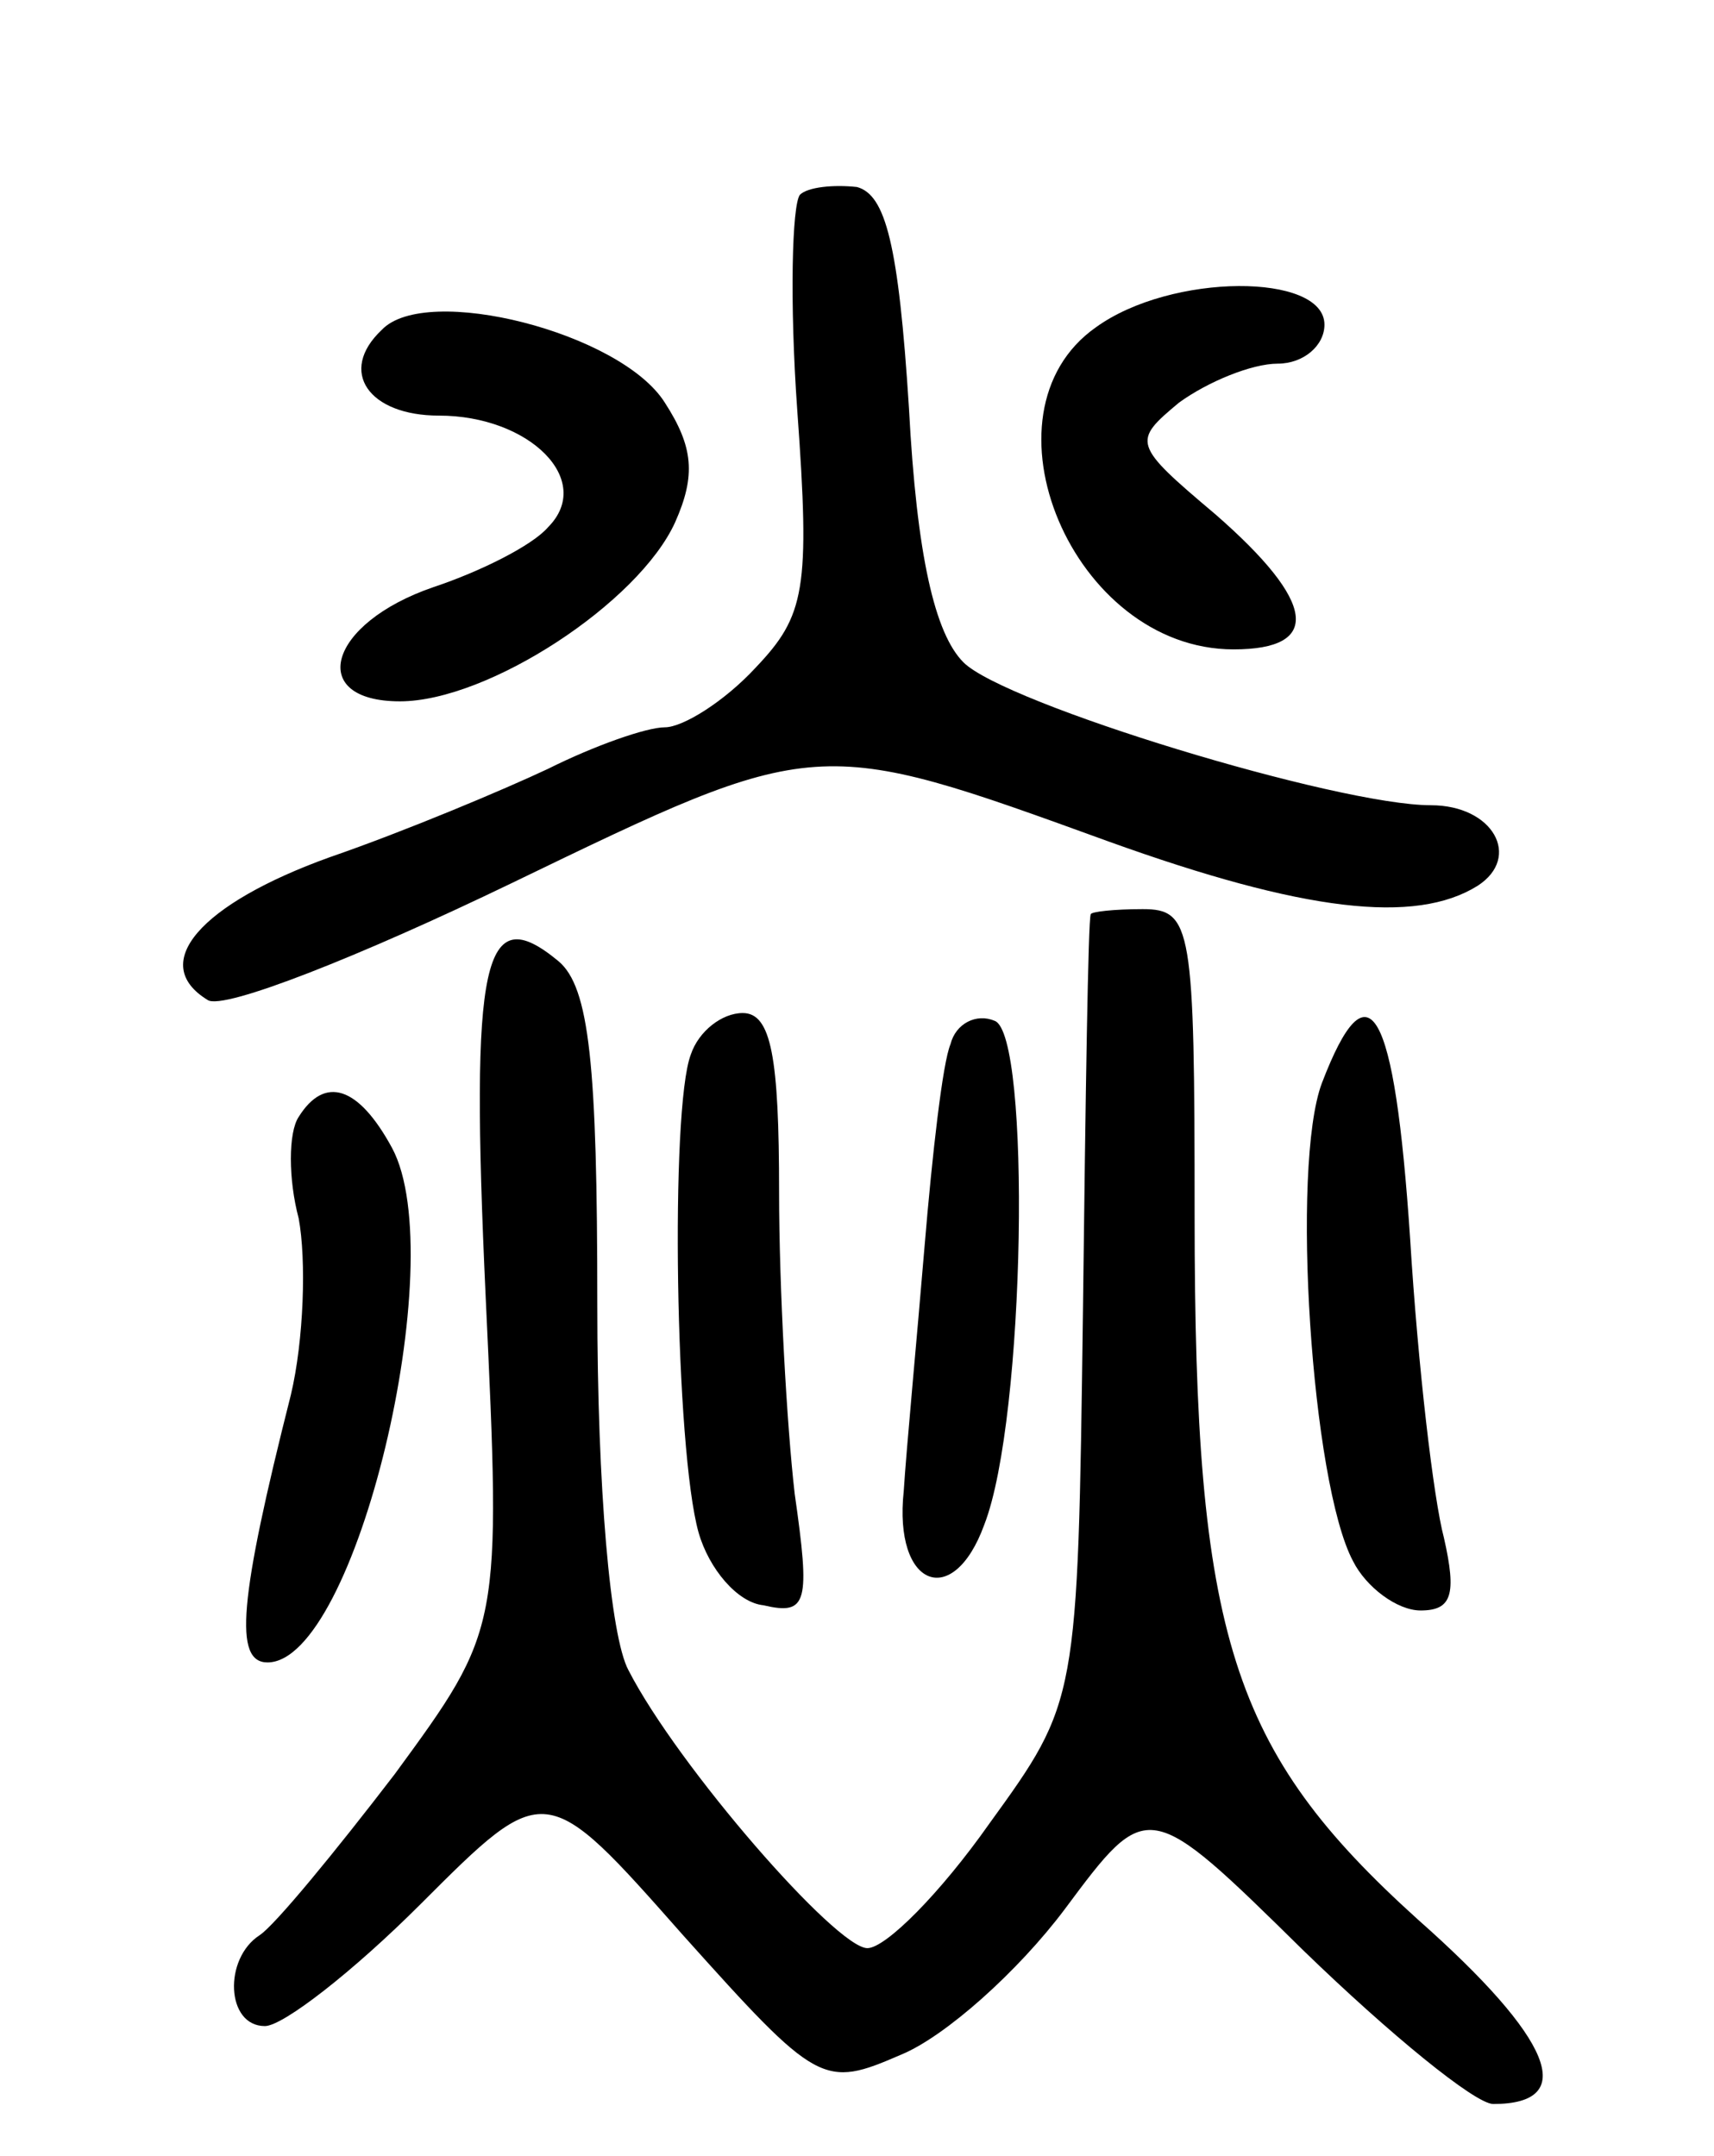 <svg version="1.0" xmlns="http://www.w3.org/2000/svg"
 width="66pt" height="83pt" viewBox="0 0 66 83"
 preserveAspectRatio="xMidYMid meet">
<g transform="translate(0,83) scale(0.1,-0.1)"
fill="#000000" stroke="none">
<path d="M308 755 c-3 -4 -4 -41 -1 -83 5 -69 3 -79 -16 -99 -12 -13 -28 -23
-35 -23 -7 0 -27 -7 -45 -16 -17 -8 -55 -24 -84 -34 -50 -18 -70 -41 -47 -55
6 -4 59 17 117 45 118 57 117 57 230 16 75 -27 118 -32 142 -17 17 11 6 31
-18 31 -36 0 -164 39 -180 55 -11 11 -18 41 -21 98 -4 63 -9 82 -20 85 -9 1
-19 0 -22 -3z"/>
<path d="M422 704 c-47 -33 -9 -124 53 -124 34 0 32 18 -7 52 -32 27 -32 28
-14 43 11 8 28 15 38 15 10 0 18 7 18 15 0 20 -59 20 -88 -1z"/>
<path d="M147 703 c-17 -16 -5 -33 22 -33 35 0 60 -25 42 -43 -6 -7 -26 -17
-44 -23 -41 -14 -49 -44 -13 -44 34 0 92 38 106 69 8 18 7 29 -4 46 -17 27
-92 46 -109 28z"/>
<path d="M420 478 c-1 -2 -2 -70 -3 -153 -2 -150 -2 -150 -36 -197 -19 -27
-40 -48 -47 -48 -12 0 -73 70 -92 107 -7 13 -12 70 -12 141 0 92 -3 122 -15
132 -29 24 -34 1 -28 -129 6 -128 6 -128 -35 -184 -23 -30 -46 -58 -52 -62
-14 -9 -13 -35 2 -35 7 0 34 21 60 47 48 48 48 48 101 -12 52 -58 54 -59 84
-46 17 7 45 32 63 56 32 43 32 43 92 -16 33 -32 66 -59 73 -59 33 0 23 25 -29
71 -72 65 -86 109 -86 271 0 111 -1 118 -20 118 -11 0 -20 -1 -20 -2z"/>
<path d="M266 424 c-8 -21 -6 -152 3 -184 4 -14 15 -27 25 -28 17 -4 18 1 12
43 -3 26 -6 79 -6 116 0 52 -3 69 -14 69 -8 0 -17 -7 -20 -16z"/>
<path d="M366 428 c-3 -7 -7 -42 -10 -78 -3 -36 -7 -78 -8 -94 -4 -37 19 -46
31 -13 16 41 18 189 4 194 -7 3 -15 -1 -17 -9z"/>
<path d="M509 413 c-12 -32 -4 -154 12 -184 5 -10 17 -19 26 -19 12 0 14 6 9
28 -4 15 -10 66 -13 115 -6 90 -16 107 -34 60z"/>
<path d="M115 400 c-4 -6 -4 -24 0 -39 3 -16 2 -47 -3 -68 -20 -79 -22 -103
-9 -103 34 0 71 155 48 198 -13 24 -26 28 -36 12z"/>
</g>
</svg>
